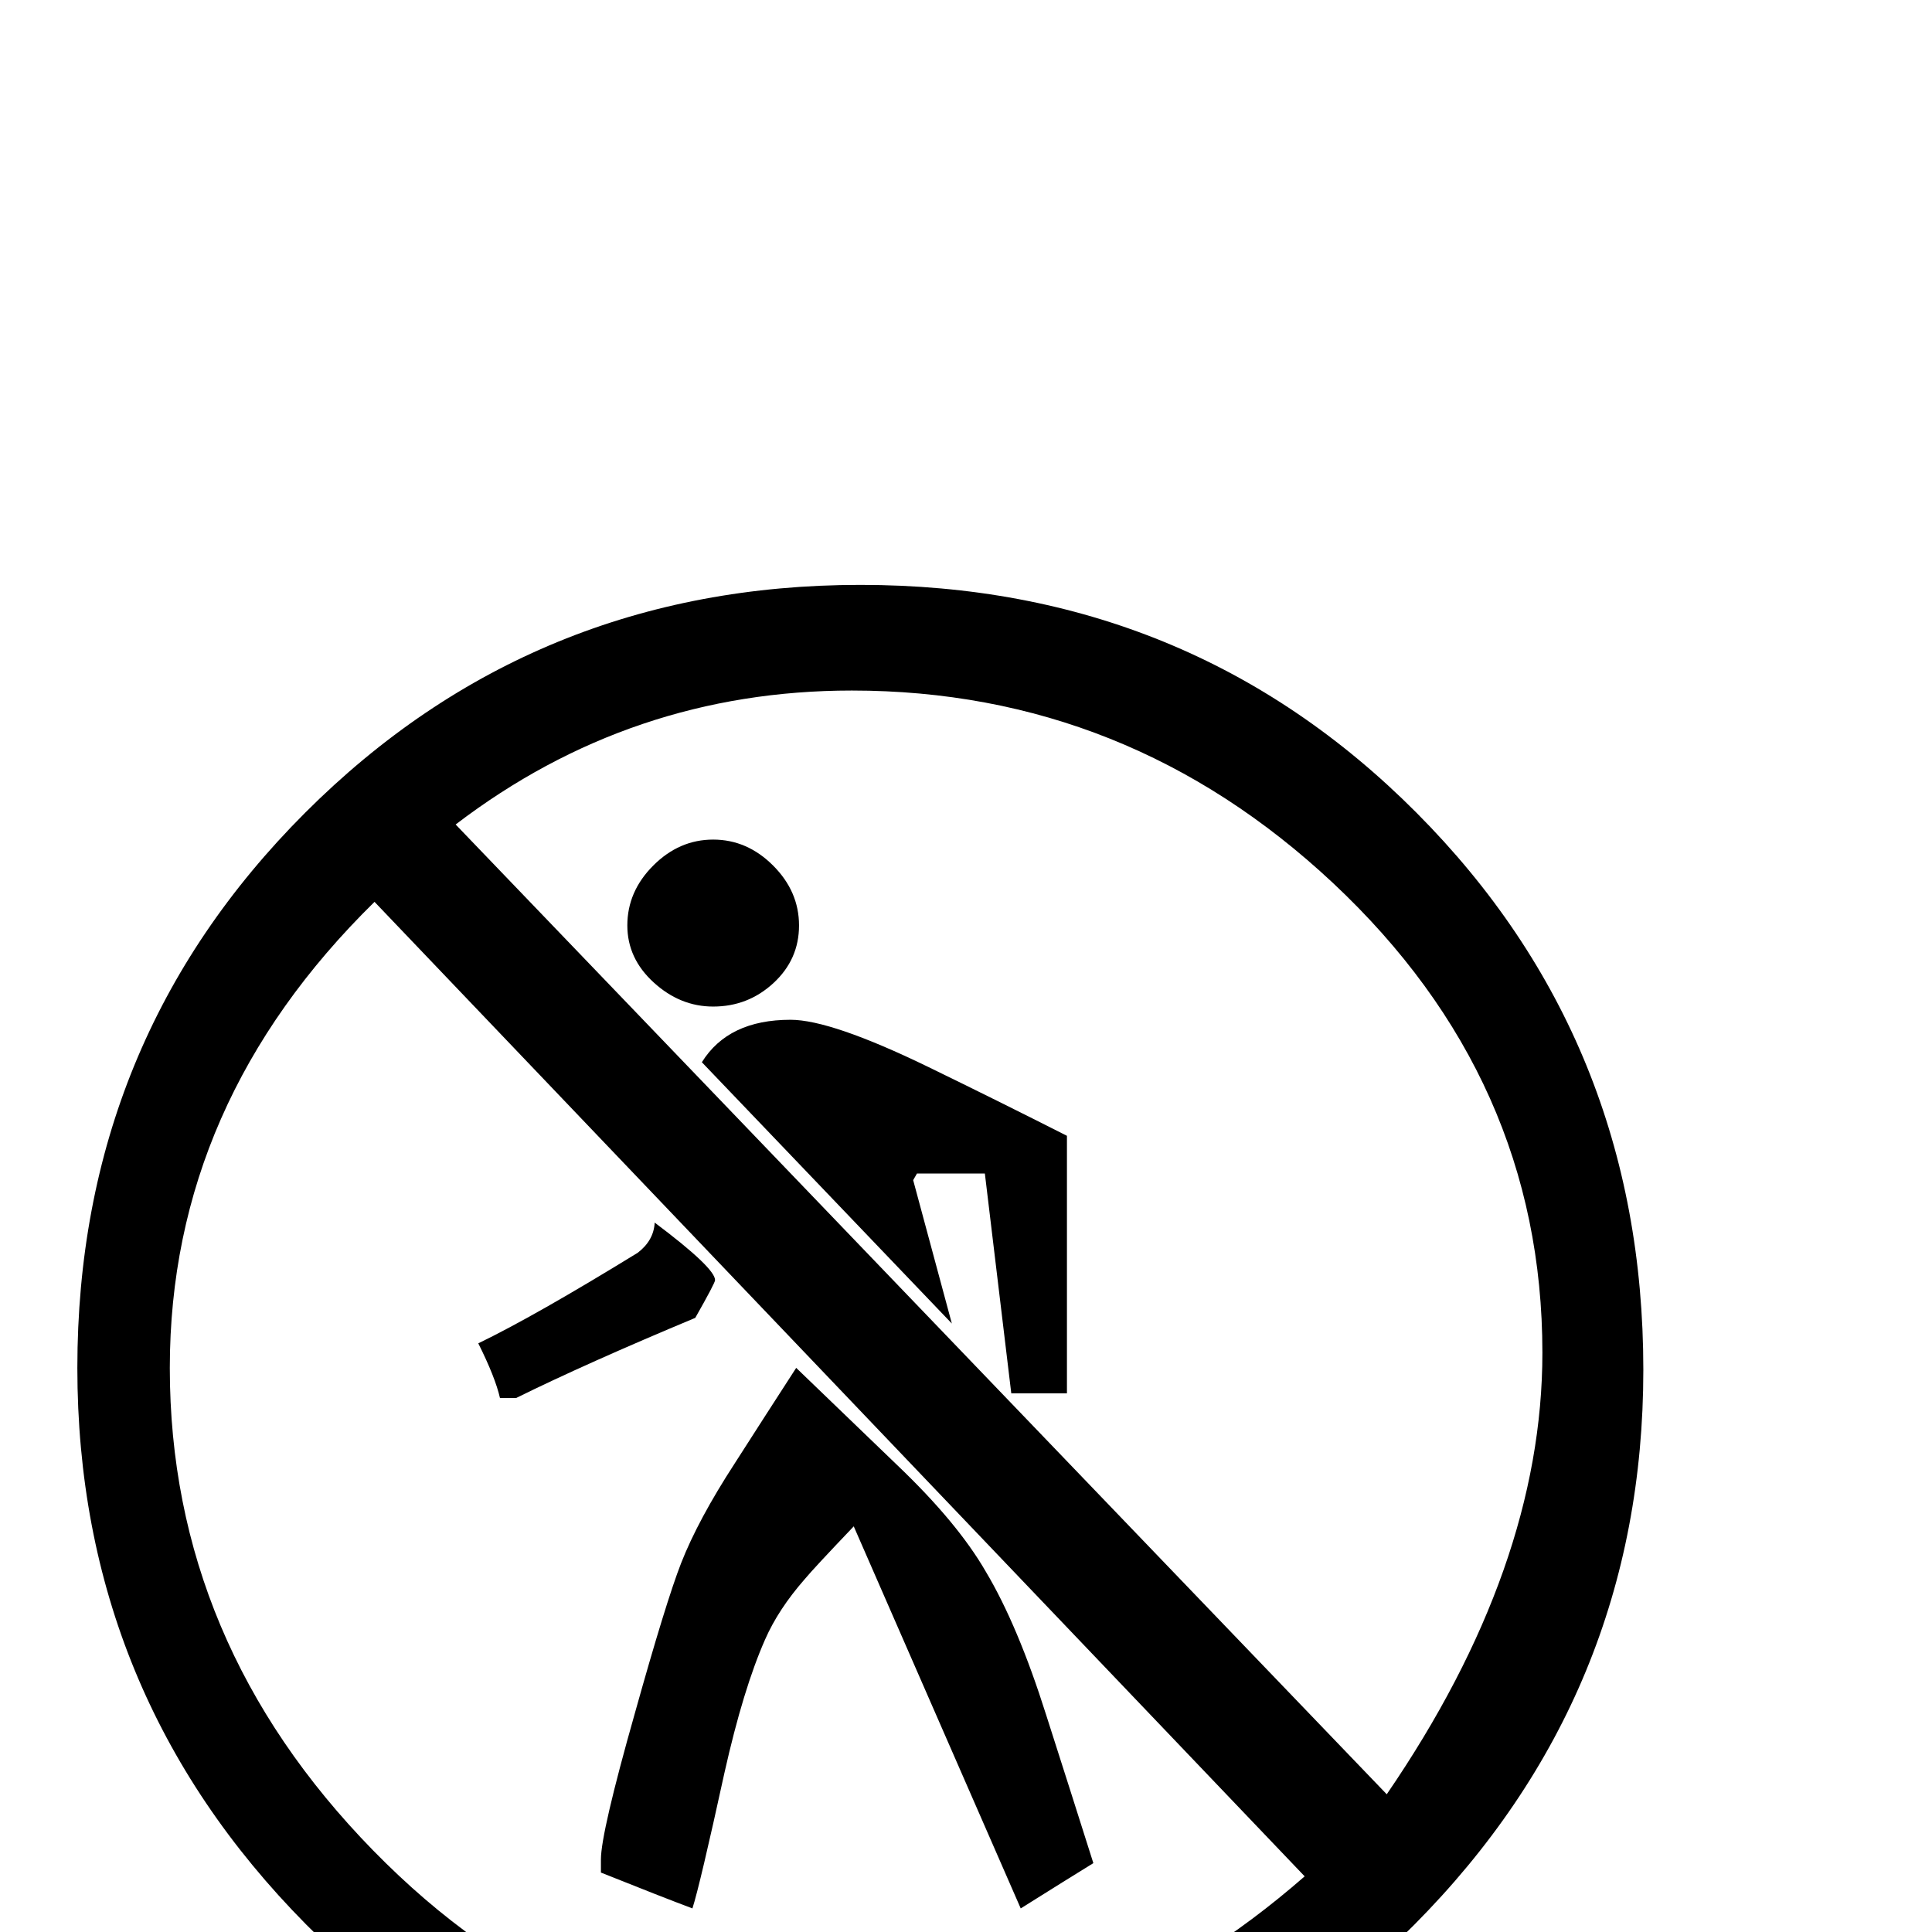 <?xml version="1.0" standalone="no"?>
<!DOCTYPE svg PUBLIC "-//W3C//DTD SVG 1.1//EN" "http://www.w3.org/Graphics/SVG/1.1/DTD/svg11.dtd" >
<svg viewBox="0 -442 2048 2048">
  <g transform="matrix(1 0 0 -1 0 1606)">
   <path fill="currentColor"
d="M1742 596q0 -344 -243 -588.5t-587 -244.5q-345 0 -587.5 245t-242.5 590q0 347 241.5 588.5t588.5 241.5q349 0 589.5 -241.5t240.5 -590.5zM1635 614q0 290 -222 498q-218 204 -510 204q-234 0 -420 -142l987 -1028q165 241 165 468zM1383 59l-986 1033
q-217 -213 -217 -494q0 -291 215.5 -511.5t505.5 -220.5q261 0 482 193zM847 1067q0 -36 -27 -61t-64 -25q-35 0 -63 25.5t-28 60.5q0 36 27.5 63.5t63.5 27.5t63.5 -27.5t27.5 -63.5zM1131 571h-59l-28 233h-72l-4 -7l41 -152l-265 277q28 45 94 45q43 0 146 -50
q74 -36 147 -73v-273zM758 691q0 -3 -21 -40q-115 -48 -190 -85h-17q-5 22 -23 58q60 29 169 96q17 13 18 32q64 -48 64 -61zM1159 73q-26 -16 -77 -48l-177 405q-42 -44 -52 -56q-28 -32 -42 -64q-23 -52 -43 -141q-26 -119 -34 -144q-32 12 -97 38v14q0 28 36 155
q33 118 49 159q18 46 57 106q32 50 65 101q53 -51 107 -103q64 -61 94 -113q34 -57 64 -152q25 -78 50 -157z" />
  </g>

</svg>
